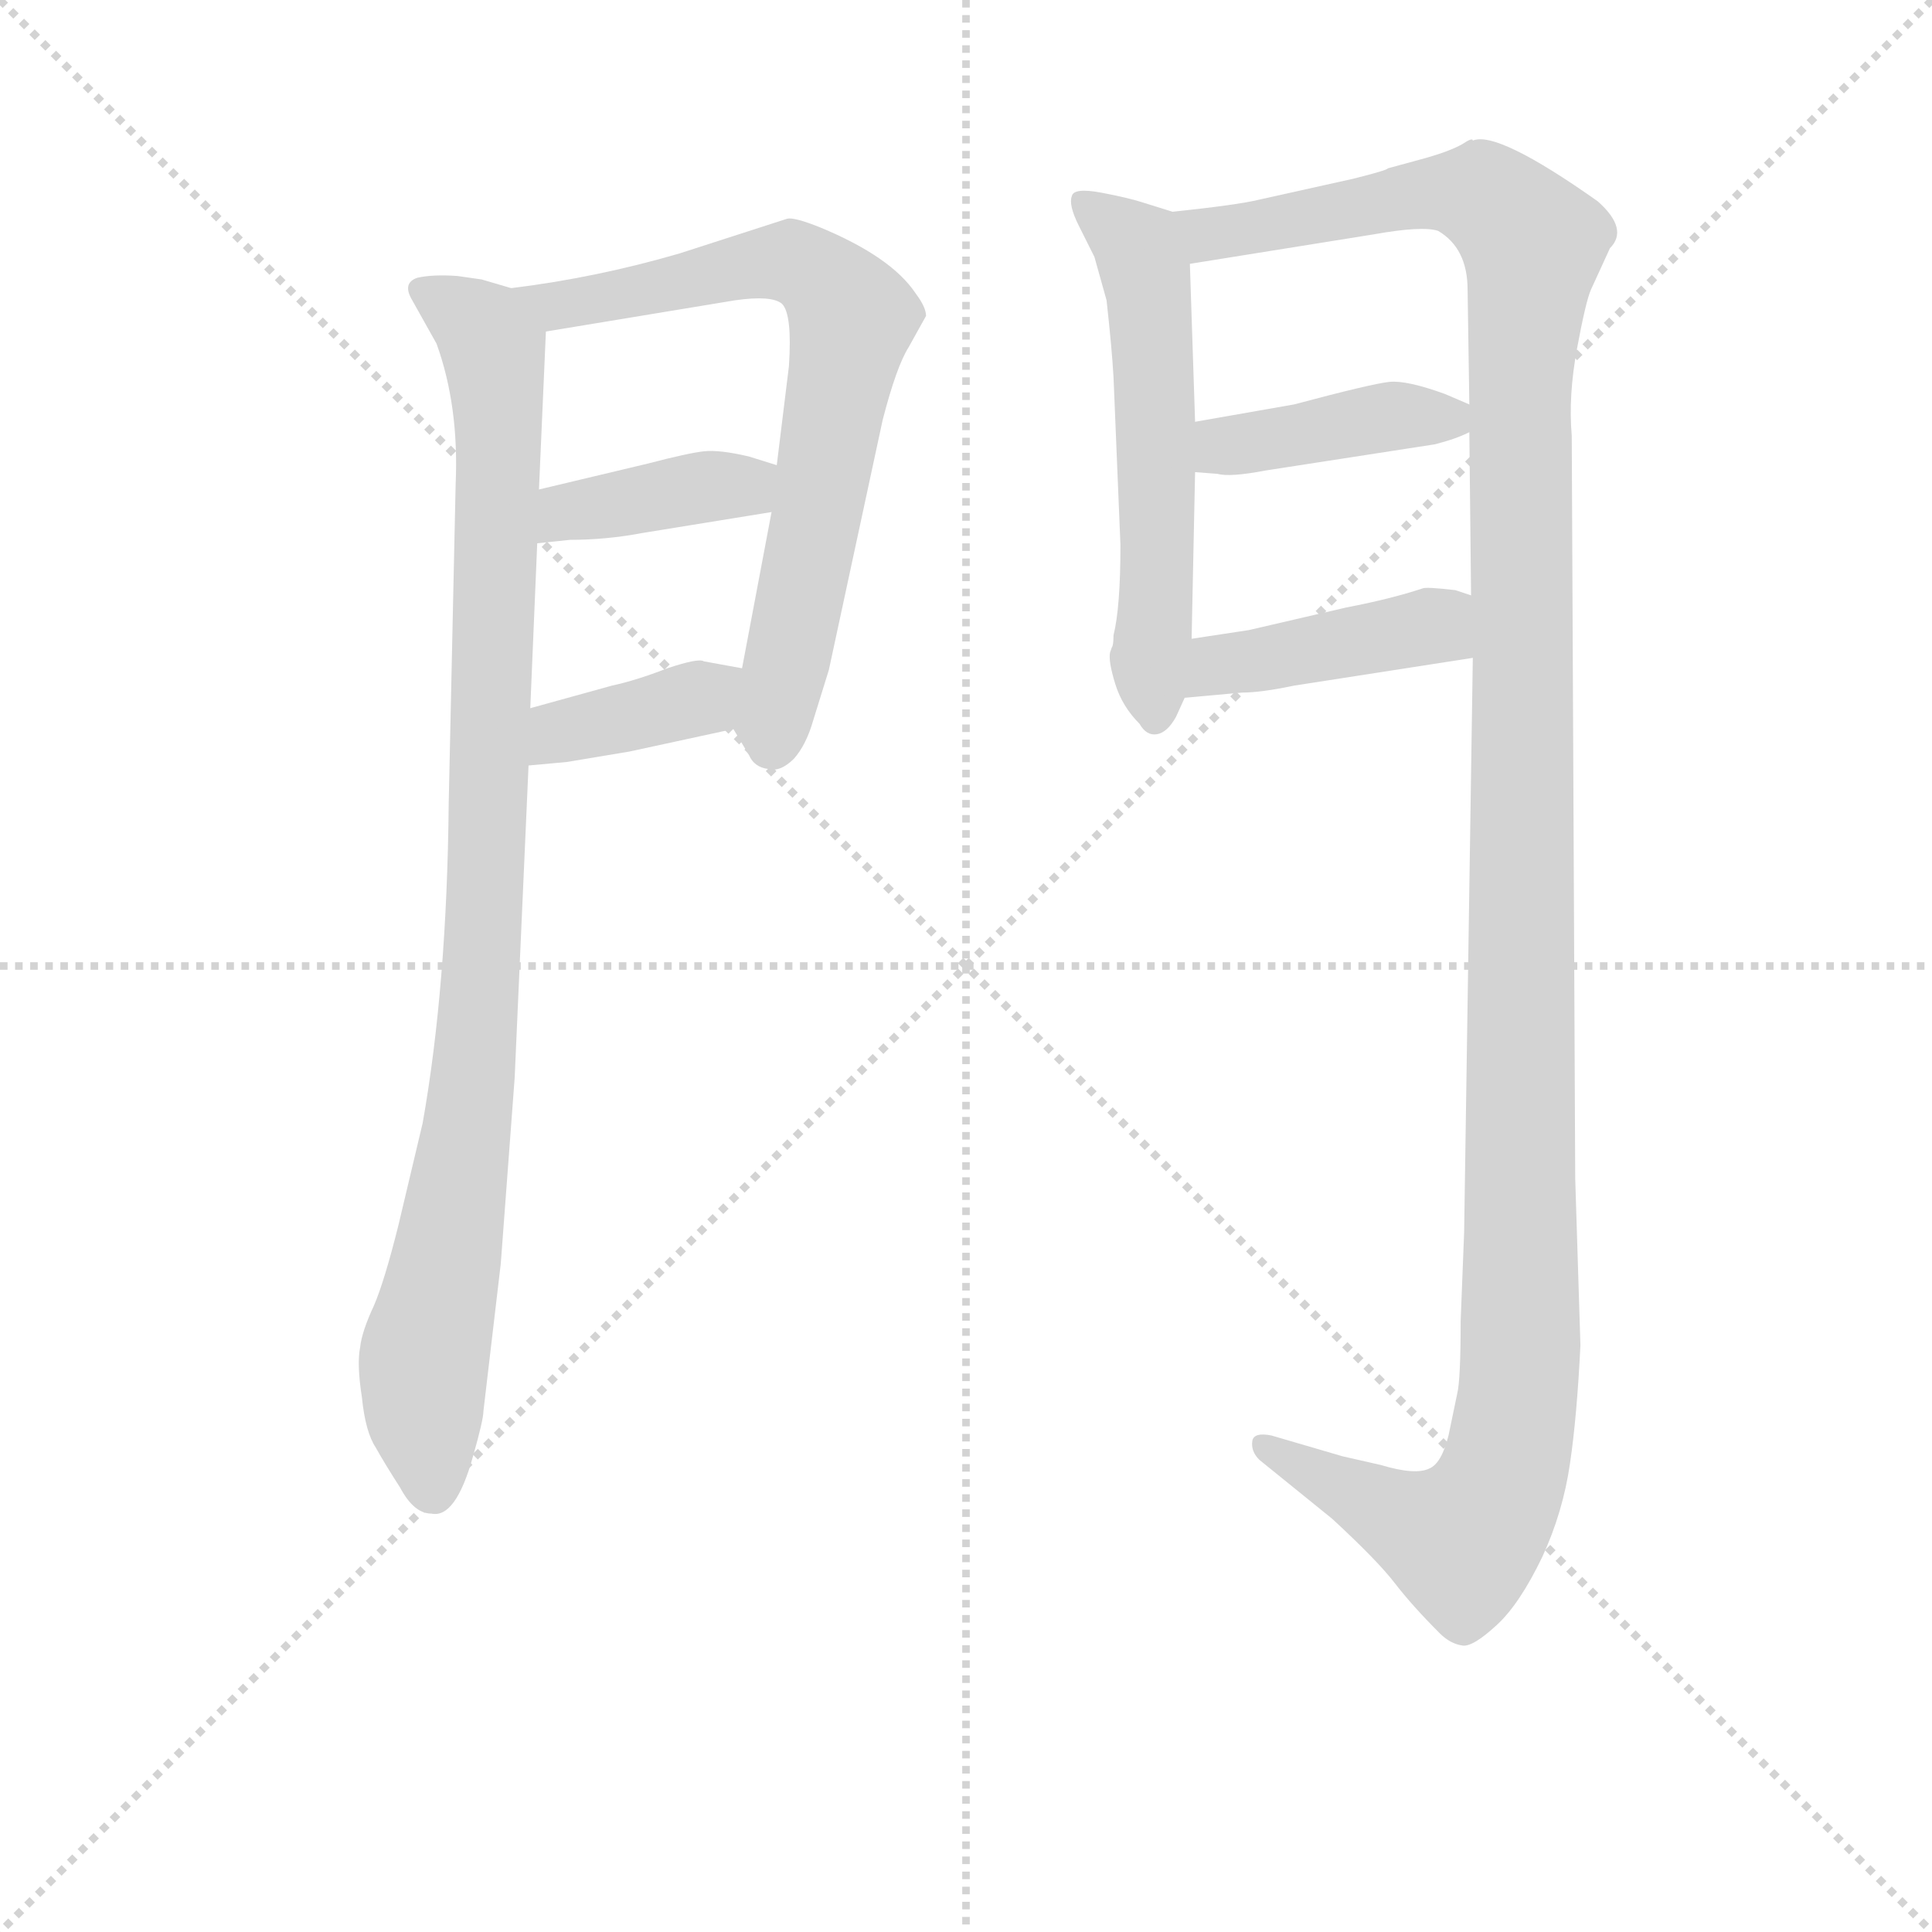 <svg version="1.1" viewBox="0 0 1024 1024" xmlns="http://www.w3.org/2000/svg">
  <g stroke="lightgray" stroke-dasharray="1,1" stroke-width="1" transform="scale(4, 4)">
    <line x1="0" y1="0" x2="256" y2="256"></line>
    <line x1="256" y1="0" x2="0" y2="256"></line>
    <line x1="128" y1="0" x2="128" y2="256"></line>
    <line x1="0" y1="128" x2="256" y2="128"></line>
  </g>
<g transform="scale(0.92, -0.92) translate(60, -900)">
   <style type="text/css">
    @keyframes keyframes0 {
      from {
       stroke: blue;
       stroke-dashoffset: 965;
       stroke-width: 128;
       }
       76% {
       animation-timing-function: step-end;
       stroke: blue;
       stroke-dashoffset: 0;
       stroke-width: 128;
       }
       to {
       stroke: black;
       stroke-width: 1024;
       }
       }
       #make-me-a-hanzi-animation-0 {
         animation: keyframes0 1.035s both;
         animation-delay: 0s;
         animation-timing-function: linear;
       }
    @keyframes keyframes1 {
      from {
       stroke: blue;
       stroke-dashoffset: 713;
       stroke-width: 128;
       }
       70% {
       animation-timing-function: step-end;
       stroke: blue;
       stroke-dashoffset: 0;
       stroke-width: 128;
       }
       to {
       stroke: black;
       stroke-width: 1024;
       }
       }
       #make-me-a-hanzi-animation-1 {
         animation: keyframes1 0.83s both;
         animation-delay: 1.035s;
         animation-timing-function: linear;
       }
    @keyframes keyframes2 {
      from {
       stroke: blue;
       stroke-dashoffset: 389;
       stroke-width: 128;
       }
       56% {
       animation-timing-function: step-end;
       stroke: blue;
       stroke-dashoffset: 0;
       stroke-width: 128;
       }
       to {
       stroke: black;
       stroke-width: 1024;
       }
       }
       #make-me-a-hanzi-animation-2 {
         animation: keyframes2 0.567s both;
         animation-delay: 1.866s;
         animation-timing-function: linear;
       }
    @keyframes keyframes3 {
      from {
       stroke: blue;
       stroke-dashoffset: 379;
       stroke-width: 128;
       }
       55% {
       animation-timing-function: step-end;
       stroke: blue;
       stroke-dashoffset: 0;
       stroke-width: 128;
       }
       to {
       stroke: black;
       stroke-width: 1024;
       }
       }
       #make-me-a-hanzi-animation-3 {
         animation: keyframes3 0.558s both;
         animation-delay: 2.432s;
         animation-timing-function: linear;
       }
    @keyframes keyframes4 {
      from {
       stroke: blue;
       stroke-dashoffset: 569;
       stroke-width: 128;
       }
       65% {
       animation-timing-function: step-end;
       stroke: blue;
       stroke-dashoffset: 0;
       stroke-width: 128;
       }
       to {
       stroke: black;
       stroke-width: 1024;
       }
       }
       #make-me-a-hanzi-animation-4 {
         animation: keyframes4 0.713s both;
         animation-delay: 2.991s;
         animation-timing-function: linear;
       }
    @keyframes keyframes5 {
      from {
       stroke: blue;
       stroke-dashoffset: 1351;
       stroke-width: 128;
       }
       81% {
       animation-timing-function: step-end;
       stroke: blue;
       stroke-dashoffset: 0;
       stroke-width: 128;
       }
       to {
       stroke: black;
       stroke-width: 1024;
       }
       }
       #make-me-a-hanzi-animation-5 {
         animation: keyframes5 1.349s both;
         animation-delay: 3.704s;
         animation-timing-function: linear;
       }
    @keyframes keyframes6 {
      from {
       stroke: blue;
       stroke-dashoffset: 406;
       stroke-width: 128;
       }
       57% {
       animation-timing-function: step-end;
       stroke: blue;
       stroke-dashoffset: 0;
       stroke-width: 128;
       }
       to {
       stroke: black;
       stroke-width: 1024;
       }
       }
       #make-me-a-hanzi-animation-6 {
         animation: keyframes6 0.58s both;
         animation-delay: 5.053s;
         animation-timing-function: linear;
       }
    @keyframes keyframes7 {
      from {
       stroke: blue;
       stroke-dashoffset: 421;
       stroke-width: 128;
       }
       58% {
       animation-timing-function: step-end;
       stroke: blue;
       stroke-dashoffset: 0;
       stroke-width: 128;
       }
       to {
       stroke: black;
       stroke-width: 1024;
       }
       }
       #make-me-a-hanzi-animation-7 {
         animation: keyframes7 0.593s both;
         animation-delay: 5.633s;
         animation-timing-function: linear;
       }
</style>
<path d="M 234.5 734.0 L 217.5 739.0 L 203.5 741.0 Q 189.5 742.0 180.5 740.0 Q 171.5 737.0 177.5 727.0 L 191.5 702.0 Q 204.5 666.0 202.5 621.0 L 198.5 437.0 Q 197.5 332.0 183.5 253.0 L 169.5 194.0 Q 161.5 162.0 155.5 148.0 Q 148.5 133.0 147.5 124.0 Q 145.5 114.0 148.5 95.0 Q 150.5 75.0 156.5 66.0 Q 161.5 57.0 170.5 43.0 Q 178.5 28.0 188.5 28.0 Q 202.5 25.0 212.5 61.0 Q 218.5 82.0 218.5 87.0 L 228.5 172.0 L 236.5 279.0 L 244.5 459.0 L 245.5 492.0 L 249.5 587.0 L 250.5 618.0 L 254.5 709.0 C 255.5 729.0 255.5 729.0 234.5 734.0 Z" fill="lightgray"></path> 
<path d="M 393.5 774.0 L 331.5 754.0 Q 283.5 740.0 234.5 734.0 C 204.5 730.0 224.5 704.0 254.5 709.0 L 363.5 727.0 Q 384.5 730.0 390.5 725.0 Q 396.5 719.0 394.5 689.0 L 387.5 632.0 L 384.5 605.0 L 367.5 515.0 C 361.5 486.0 361.5 482.0 362.5 480.0 L 371.5 465.0 Q 374.5 458.0 382.5 457.0 Q 389.5 455.0 397.5 463.0 Q 404.5 471.0 408.5 485.0 L 417.5 514.0 L 448.5 658.0 Q 456.5 689.0 463.5 700.0 L 473.5 718.0 Q 473.5 723.0 467.5 731.0 Q 453.5 752.0 412.5 769.0 Q 397.5 775.0 393.5 774.0 Z" fill="lightgray"></path> 
<path d="M 249.5 587.0 L 268.5 589.0 Q 289.5 589.0 310.5 593.0 L 384.5 605.0 C 414.5 610.0 416.5 623.0 387.5 632.0 L 371.5 637.0 Q 354.5 641.0 345.5 640.0 Q 336.5 639.0 313.5 633.0 L 250.5 618.0 C 221.5 611.0 219.5 584.0 249.5 587.0 Z" fill="lightgray"></path> 
<path d="M 244.5 459.0 L 266.5 461.0 L 302.5 467.0 L 362.5 480.0 C 391.5 486.0 397.5 510.0 367.5 515.0 L 345.5 519.0 Q 342.5 521.0 324.5 515.0 Q 306.5 508.0 292.5 505.0 L 245.5 492.0 C 216.5 484.0 214.5 456.0 244.5 459.0 Z" fill="lightgray"></path> 
<path d="M 581.5 534.0 Q 581.5 528.0 580.5 527.0 L 579.5 524.0 Q 578.5 519.0 582.5 506.0 Q 586.5 493.0 596.5 483.0 Q 600.5 476.0 606.5 477.0 Q 612.5 478.0 617.5 487.0 L 622.5 498.0 L 626.5 532.0 L 628.5 628.0 L 628.5 657.0 L 625.5 748.0 C 624.5 775.0 624.5 775.0 615.5 778.0 L 599.5 783.0 Q 590.5 786.0 574.5 789.0 Q 558.5 792.0 557.5 787.0 Q 555.5 782.0 561.5 770.0 L 570.5 752.0 L 577.5 727.0 Q 580.5 700.0 581.5 683.0 L 585.5 586.0 Q 585.5 550.0 581.5 534.0 Z" fill="lightgray"></path> 
<path d="M 788.5 521.0 L 783.5 190.0 L 781.5 139.0 Q 781.5 105.0 779.5 97.0 L 774.5 73.0 Q 770.5 57.0 763.5 54.0 Q 755.5 50.0 735.5 56.0 L 713.5 61.0 L 672.5 73.0 Q 662.5 75.0 661.5 70.0 Q 660.5 64.0 665.5 59.0 L 707.5 25.0 Q 733.5 1.0 743.5 -12.0 Q 753.5 -25.0 769.5 -41.0 Q 775.5 -47.0 782.5 -48.0 Q 788.5 -49.0 802.5 -36.0 Q 815.5 -24.0 828.5 3.0 Q 840.5 29.0 844.5 57.0 Q 848.5 84.0 850.5 125.0 L 847.5 221.0 L 845.5 649.0 Q 843.5 672.0 848.5 699.0 Q 853.5 726.0 856.5 733.0 L 867.5 757.0 Q 878.5 768.0 860.5 784.0 Q 802.5 825.0 788.5 819.0 Q 788.5 821.0 782.5 817.0 Q 775.5 813.0 761.5 809.0 L 739.5 803.0 Q 739.5 802.0 719.5 797.0 L 665.5 785.0 Q 653.5 782.0 615.5 778.0 C 585.5 774.0 595.5 743.0 625.5 748.0 L 731.5 765.0 Q 759.5 770.0 768.5 767.0 Q 785.5 757.0 785.5 733.0 L 786.5 667.0 L 786.5 651.0 L 787.5 557.0 L 788.5 521.0 Z" fill="lightgray"></path> 
<path d="M 628.5 628.0 L 641.5 627.0 Q 648.5 625.0 669.5 629.0 L 766.5 644.0 Q 778.5 647.0 786.5 651.0 C 804.5 659.0 804.5 659.0 786.5 667.0 L 772.5 673.0 Q 750.5 681.0 740.5 680.0 Q 730.5 679.0 685.5 667.0 L 628.5 657.0 C 598.5 652.0 598.5 630.0 628.5 628.0 Z" fill="lightgray"></path> 
<path d="M 622.5 498.0 L 655.5 501.0 Q 666.5 501.0 685.5 505.0 L 788.5 521.0 C 818.5 526.0 815.5 548.0 787.5 557.0 L 778.5 560.0 Q 761.5 562.0 759.5 561.0 Q 741.5 555.0 715.5 550.0 L 659.5 537.0 L 626.5 532.0 C 596.5 528.0 592.5 495.0 622.5 498.0 Z" fill="lightgray"></path> 
      <clipPath id="make-me-a-hanzi-clip-0">
      <path d="M 234.5 734.0 L 217.5 739.0 L 203.5 741.0 Q 189.5 742.0 180.5 740.0 Q 171.5 737.0 177.5 727.0 L 191.5 702.0 Q 204.5 666.0 202.5 621.0 L 198.5 437.0 Q 197.5 332.0 183.5 253.0 L 169.5 194.0 Q 161.5 162.0 155.5 148.0 Q 148.5 133.0 147.5 124.0 Q 145.5 114.0 148.5 95.0 Q 150.5 75.0 156.5 66.0 Q 161.5 57.0 170.5 43.0 Q 178.5 28.0 188.5 28.0 Q 202.5 25.0 212.5 61.0 Q 218.5 82.0 218.5 87.0 L 228.5 172.0 L 236.5 279.0 L 244.5 459.0 L 245.5 492.0 L 249.5 587.0 L 250.5 618.0 L 254.5 709.0 C 255.5 729.0 255.5 729.0 234.5 734.0 Z" fill="lightgray"></path>
      </clipPath>
      <path clip-path="url(#make-me-a-hanzi-clip-0)" d="M 186.5 732.0 L 218.5 710.0 L 224.5 699.0 L 227.5 657.0 L 213.5 288.0 L 183.5 107.0 L 189.5 44.0 " fill="none" id="make-me-a-hanzi-animation-0" stroke-dasharray="837 1674" stroke-linecap="round"></path>

      <clipPath id="make-me-a-hanzi-clip-1">
      <path d="M 393.5 774.0 L 331.5 754.0 Q 283.5 740.0 234.5 734.0 C 204.5 730.0 224.5 704.0 254.5 709.0 L 363.5 727.0 Q 384.5 730.0 390.5 725.0 Q 396.5 719.0 394.5 689.0 L 387.5 632.0 L 384.5 605.0 L 367.5 515.0 C 361.5 486.0 361.5 482.0 362.5 480.0 L 371.5 465.0 Q 374.5 458.0 382.5 457.0 Q 389.5 455.0 397.5 463.0 Q 404.5 471.0 408.5 485.0 L 417.5 514.0 L 448.5 658.0 Q 456.5 689.0 463.5 700.0 L 473.5 718.0 Q 473.5 723.0 467.5 731.0 Q 453.5 752.0 412.5 769.0 Q 397.5 775.0 393.5 774.0 Z" fill="lightgray"></path>
      </clipPath>
      <path clip-path="url(#make-me-a-hanzi-clip-1)" d="M 241.5 733.0 L 261.5 723.0 L 394.5 749.0 L 409.5 743.0 L 427.5 723.0 L 430.5 716.0 L 385.5 472.0 " fill="none" id="make-me-a-hanzi-animation-1" stroke-dasharray="585 1170" stroke-linecap="round"></path>

      <clipPath id="make-me-a-hanzi-clip-2">
      <path d="M 249.5 587.0 L 268.5 589.0 Q 289.5 589.0 310.5 593.0 L 384.5 605.0 C 414.5 610.0 416.5 623.0 387.5 632.0 L 371.5 637.0 Q 354.5 641.0 345.5 640.0 Q 336.5 639.0 313.5 633.0 L 250.5 618.0 C 221.5 611.0 219.5 584.0 249.5 587.0 Z" fill="lightgray"></path>
      </clipPath>
      <path clip-path="url(#make-me-a-hanzi-clip-2)" d="M 253.5 595.0 L 266.5 605.0 L 381.5 626.0 " fill="none" id="make-me-a-hanzi-animation-2" stroke-dasharray="261 522" stroke-linecap="round"></path>

      <clipPath id="make-me-a-hanzi-clip-3">
      <path d="M 244.5 459.0 L 266.5 461.0 L 302.5 467.0 L 362.5 480.0 C 391.5 486.0 397.5 510.0 367.5 515.0 L 345.5 519.0 Q 342.5 521.0 324.5 515.0 Q 306.5 508.0 292.5 505.0 L 245.5 492.0 C 216.5 484.0 214.5 456.0 244.5 459.0 Z" fill="lightgray"></path>
      </clipPath>
      <path clip-path="url(#make-me-a-hanzi-clip-3)" d="M 249.5 464.0 L 262.5 478.0 L 342.5 498.0 L 360.5 510.0 " fill="none" id="make-me-a-hanzi-animation-3" stroke-dasharray="251 502" stroke-linecap="round"></path>

      <clipPath id="make-me-a-hanzi-clip-4">
      <path d="M 581.5 534.0 Q 581.5 528.0 580.5 527.0 L 579.5 524.0 Q 578.5 519.0 582.5 506.0 Q 586.5 493.0 596.5 483.0 Q 600.5 476.0 606.5 477.0 Q 612.5 478.0 617.5 487.0 L 622.5 498.0 L 626.5 532.0 L 628.5 628.0 L 628.5 657.0 L 625.5 748.0 C 624.5 775.0 624.5 775.0 615.5 778.0 L 599.5 783.0 Q 590.5 786.0 574.5 789.0 Q 558.5 792.0 557.5 787.0 Q 555.5 782.0 561.5 770.0 L 570.5 752.0 L 577.5 727.0 Q 580.5 700.0 581.5 683.0 L 585.5 586.0 Q 585.5 550.0 581.5 534.0 Z" fill="lightgray"></path>
      </clipPath>
      <path clip-path="url(#make-me-a-hanzi-clip-4)" d="M 562.5 784.0 L 595.5 758.0 L 599.5 748.0 L 606.5 488.0 " fill="none" id="make-me-a-hanzi-animation-4" stroke-dasharray="441 882" stroke-linecap="round"></path>

      <clipPath id="make-me-a-hanzi-clip-5">
      <path d="M 788.5 521.0 L 783.5 190.0 L 781.5 139.0 Q 781.5 105.0 779.5 97.0 L 774.5 73.0 Q 770.5 57.0 763.5 54.0 Q 755.5 50.0 735.5 56.0 L 713.5 61.0 L 672.5 73.0 Q 662.5 75.0 661.5 70.0 Q 660.5 64.0 665.5 59.0 L 707.5 25.0 Q 733.5 1.0 743.5 -12.0 Q 753.5 -25.0 769.5 -41.0 Q 775.5 -47.0 782.5 -48.0 Q 788.5 -49.0 802.5 -36.0 Q 815.5 -24.0 828.5 3.0 Q 840.5 29.0 844.5 57.0 Q 848.5 84.0 850.5 125.0 L 847.5 221.0 L 845.5 649.0 Q 843.5 672.0 848.5 699.0 Q 853.5 726.0 856.5 733.0 L 867.5 757.0 Q 878.5 768.0 860.5 784.0 Q 802.5 825.0 788.5 819.0 Q 788.5 821.0 782.5 817.0 Q 775.5 813.0 761.5 809.0 L 739.5 803.0 Q 739.5 802.0 719.5 797.0 L 665.5 785.0 Q 653.5 782.0 615.5 778.0 C 585.5 774.0 595.5 743.0 625.5 748.0 L 731.5 765.0 Q 759.5 770.0 768.5 767.0 Q 785.5 757.0 785.5 733.0 L 786.5 667.0 L 786.5 651.0 L 787.5 557.0 L 788.5 521.0 Z" fill="lightgray"></path>
      </clipPath>
      <path clip-path="url(#make-me-a-hanzi-clip-5)" d="M 624.5 773.0 L 635.5 765.0 L 645.5 766.0 L 774.5 790.0 L 804.5 780.0 L 823.5 756.0 L 815.5 687.0 L 816.5 119.0 L 810.5 67.0 L 799.5 35.0 L 782.5 12.0 L 668.5 66.0 " fill="none" id="make-me-a-hanzi-animation-5" stroke-dasharray="1223 2446" stroke-linecap="round"></path>

      <clipPath id="make-me-a-hanzi-clip-6">
      <path d="M 628.5 628.0 L 641.5 627.0 Q 648.5 625.0 669.5 629.0 L 766.5 644.0 Q 778.5 647.0 786.5 651.0 C 804.5 659.0 804.5 659.0 786.5 667.0 L 772.5 673.0 Q 750.5 681.0 740.5 680.0 Q 730.5 679.0 685.5 667.0 L 628.5 657.0 C 598.5 652.0 598.5 630.0 628.5 628.0 Z" fill="lightgray"></path>
      </clipPath>
      <path clip-path="url(#make-me-a-hanzi-clip-6)" d="M 635.5 635.0 L 645.5 643.0 L 740.5 660.0 L 773.5 660.0 L 779.5 655.0 " fill="none" id="make-me-a-hanzi-animation-6" stroke-dasharray="278 556" stroke-linecap="round"></path>

      <clipPath id="make-me-a-hanzi-clip-7">
      <path d="M 622.5 498.0 L 655.5 501.0 Q 666.5 501.0 685.5 505.0 L 788.5 521.0 C 818.5 526.0 815.5 548.0 787.5 557.0 L 778.5 560.0 Q 761.5 562.0 759.5 561.0 Q 741.5 555.0 715.5 550.0 L 659.5 537.0 L 626.5 532.0 C 596.5 528.0 592.5 495.0 622.5 498.0 Z" fill="lightgray"></path>
      </clipPath>
      <path clip-path="url(#make-me-a-hanzi-clip-7)" d="M 627.5 503.0 L 642.5 517.0 L 766.5 539.0 L 780.5 551.0 " fill="none" id="make-me-a-hanzi-animation-7" stroke-dasharray="293 586" stroke-linecap="round"></path>

</g>
</svg>
